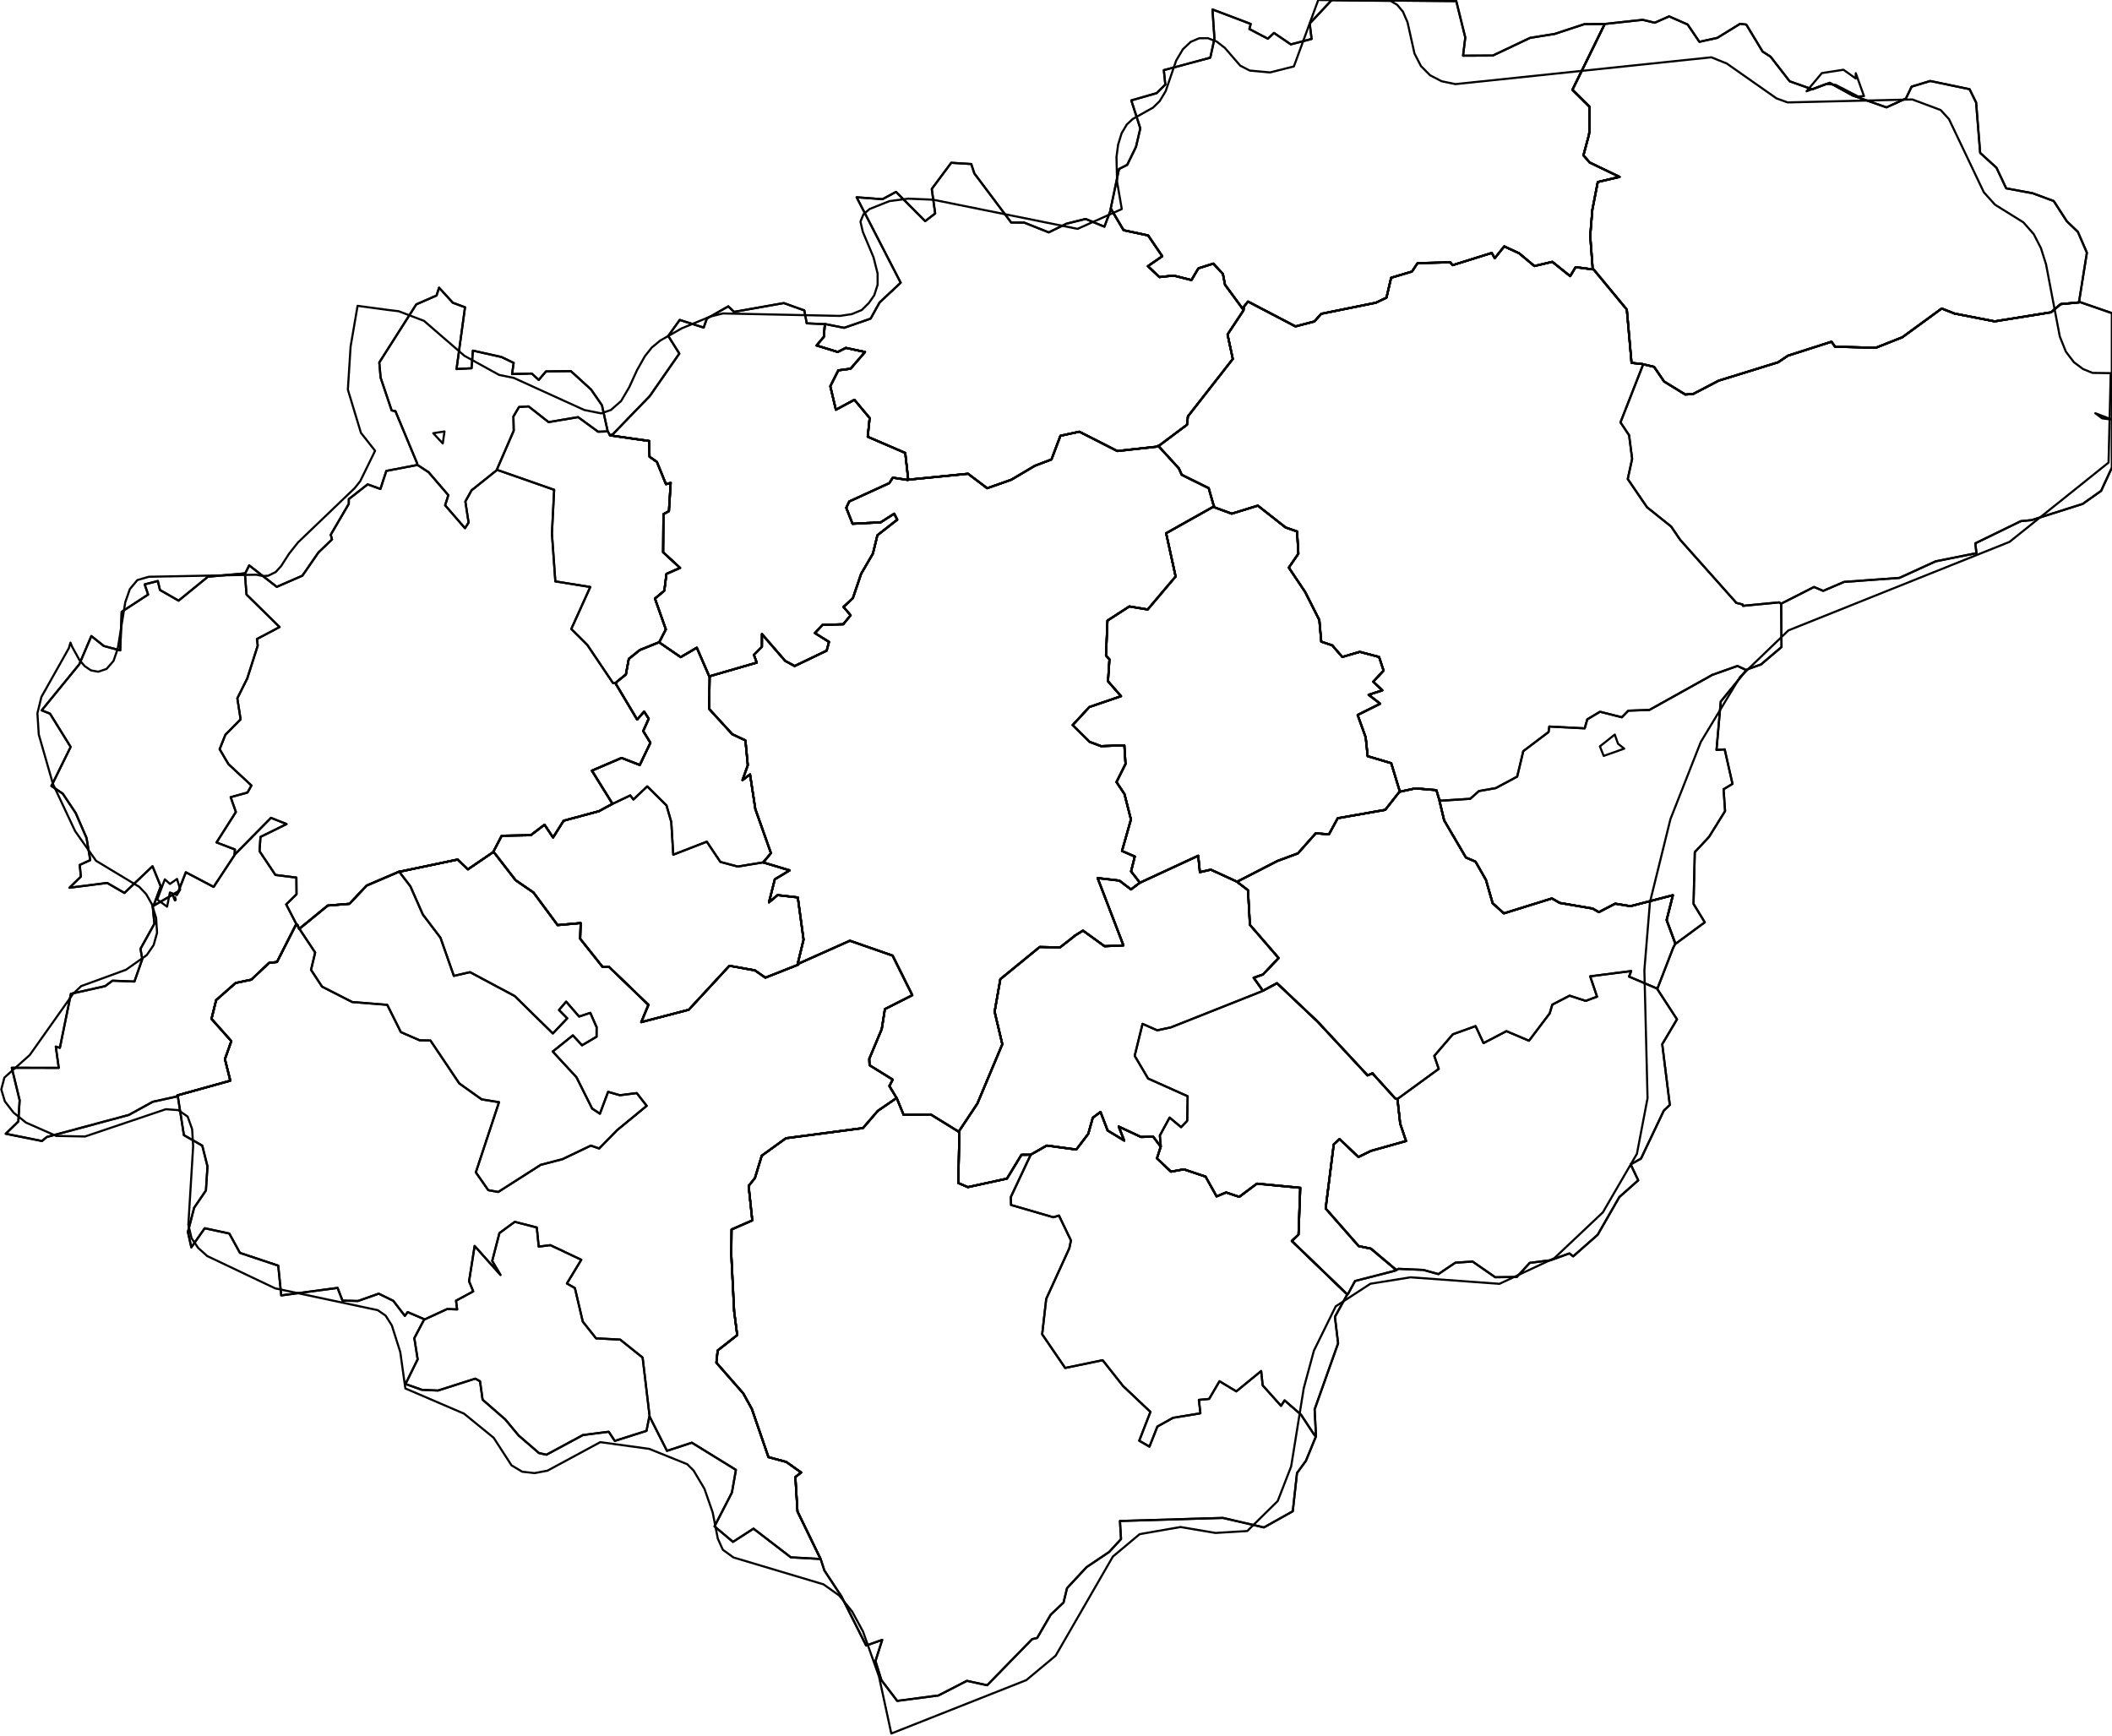 <?xml version="1.0" encoding="utf-8"?>
<!DOCTYPE svg PUBLIC "-//W3C//DTD SVG 1.1//EN" "http://www.w3.org/Graphics/SVG/1.1/DTD/svg11.dtd">
<svg xmlns="http://www.w3.org/2000/svg" xmlns:xlink="http://www.w3.org/1999/xlink" enable_background="new 0 0 1000 822" height="822px" pretty_print="False" style="stroke-linejoin: round; stroke:#000; fill: none;" version="1.1" viewBox="0 0 1000 822" width="1000px">
  <defs>
    <style type="text/css"><![CDATA[path { fill-rule: evenodd; }]]></style>
  </defs>
  <g class="" id="bg">
    <path d="M-10000.0,-10000.0L-10000.0,10000.0L10000.0,10000.0L10000.0,-10000.0Z "/>
    <path d="M422.02,820.82L485.945,795.537L499.845,783.954L526.936,737.03L539.597,726.429L558.935,723.048L575.523,725.852L590.558,724.945L604.982,710.738L611.349,694.328L617.319,657.26L622.131,639.493L632.445,618.552L648.875,607.853L667.845,604.808L709.961,607.896L735.937,595.765L758.929,574.052L775.06,546.311L780.087,519.994L778.765,466.527L778.587,459.327L781.223,427.211L790.925,387.875L805.316,351.291L823.926,320.489L846.776,298.495L951.476,256.576L980.122,233.646L998.368,219.024L999.392,176.686L990.786,176.564L986.317,174.753L981.971,171.521L978.157,166.507L975.282,159.315L968.766,125.148L966.369,117.53L962.92,110.816L958.046,105.285L944.598,96.912L939.314,91.041L922.808,56.391L918.876,52.098L905.473,47.095L846.423,48.499L841.147,46.591L817.613,30.082L810.3,27.133L689.155,39.83L682.606,38.479L677.145,35.65L672.822,31.303L669.739,25.36L666.45,10.568L664.26,5.514L661.533,2.265L658.418,0.436L624.174,0L612.636,31.452L601.338,34.302L591.737,33.41L587.255,31.109L579.939,22.661L576.021,19.635L571.919,18.081L567.787,18.117L563.778,19.824L560.081,23.317L556.883,28.716L551.929,43.152L549.086,47.891L545.967,50.949L536.342,56.333L533.51,58.969L531.075,63.076L529.41,68.483L528.635,74.376L528.93,86.078L531.143,98.986L510.211,108.371L441.835,94.564L430.003,94.067L421.198,95.212L411.76,98.959L408.853,101.43L407.416,104.928L408.526,109.754L413.604,121.838L415.536,129.504L415.536,134.83L413.961,139.774L411.429,143.429L408.04,146.794L403.299,148.739L397.737,149.579L342.274,148.414L336.231,149.918L322.788,155.473L312.628,161.241L308.634,164.534L305.373,168.617L301.611,175.289L297.982,183.25L294.098,189.869L289.259,194.119L284.648,195.726L276.637,194.129L243.218,178.916L236.339,177.528L219.899,168.48L200.753,151.923L188.774,147.367L183.916,146.782L169.31,144.815L166.01,164.025L164.706,184.493L170.904,204.967L177.601,213.436L170.567,227.819L167.897,231.174L141.127,256.813L136.866,262.183L133.1,268.043L130.531,270.871L127.024,272.589L124.485,272.761L121.333,272.127L70.479,273.097L65.033,274.668L61.491,278.934L59.327,285.101L55.76,307.091L53.751,312.943L50.449,316.736L46.528,318.066L43.065,317.426L40.057,315.368L37.571,312.446L34.145,306.217L33.373,304.289L32.596,306.917L19.604,330L17.714,337.732L18.35,347.77L25.096,371.274L35.568,393.539L45.48,407.594L65.93,419.922L69.211,423.36L71.917,428.136L73.924,434.697L74.365,441.668L72.749,447.471L69.487,452.238L59.674,459.175L38.412,466.931L34.586,470.588L14.1,499.538L2.077,510.237L0.608,515.855L2.291,521.495L6.421,526.836L12.314,531.558L26.621,537.861L40.245,538.134L78.528,525.217L84.416,525.645L88.843,528.695L90.98,534.676L91.452,542.779L89.178,579.926L90.694,586.273L93.824,590.892L98.096,594.729L130.301,610.043L178.827,620.358L182.56,622.924L185.526,627.591L189.515,640.177L191.933,657.438L219.718,669.372L233.735,680.779L242.192,693.835L247.261,696.861L253.063,697.522L259.215,696.369L284.221,682.861L307.389,686.039L325.441,693.329L328.407,696.305L333.541,704.939L337.43,716.095L339.867,728.511L342.245,733.813L347.287,737.462L389.903,750.187L397.369,755.49L403.487,763.066L408.638,772.587L416.177,793.784L422.02,820.82Z "/>
  </g>
  <g class="" id="soorp">
    <path d="M390.554,153.435L390.085,159.479L386.626,163.58L396.659,166.659L400.509,164.73L409.57,166.666L402.747,174.586L396.924,175.366L393.134,182.887L395.78,194.013L404.539,189.301L411.773,197.929L410.849,206.8L428.615,214.468L430.033,227.1L430.02,227.183L430.539,227.085L458.364,224.319L467.408,231.174L478.829,227.159L489.998,220.546L497.864,217.543L502.081,206.358L511.031,204.401L529.026,213.556L547.42,211.534L548.439,211.114L548.824,210.99L562.013,201.128L562.467,197.149L583.714,169.961L581.218,158.364L588.778,146.953L588.781,146.73L588.437,146.275L580.027,134.822L579.024,129.693L574.498,124.819L567.411,127.065L564.146,132.606L555.677,130.483L548.974,131.201L543.517,126.031L550.319,121.324L543.616,111.478L532.01,109.008L526.033,98.945L526.035,99.075L522.911,107.342L514.025,103.667L504.955,105.927L496.577,110.035L484.951,105.404L478.781,105.361L461.342,82.121L459.863,77.672L450.392,77.078L441.171,89.467L442.79,101.084L438.043,104.714L424.252,90.864L417.816,94.32L405.607,93.406L426.461,133.87L416.451,143.234L412.221,150.871L399.695,155.224L390.594,153.419L390.554,153.435Z " data-code="soorp-Bystrice_pod_Hostynem" data-name="Bystřice pod Hostýnem"/>
    <path d="M288.806,206.144L307.351,208.811L307.551,216.275L311.024,218.702L315.324,229.27L317.562,228.636L316.728,242.03L314.128,243.452L313.983,261.491L321.999,268.897L315.556,271.731L314.549,279.701L310.106,283.419L315.266,298.012L312.139,304.084L312.123,304.142L312.133,304.178L322.291,311.154L329.931,306.697L335.835,320.291L335.851,320.281L335.846,320.257L358.312,313.755L356.966,310.064L360.758,306.222L360.772,300.228L371.747,312.914L376.255,315.376L391.409,308.089L392.515,303.938L385.838,299.764L389.464,295.875L399.271,295.584L402.755,291.329L399.39,287.4L403.837,283.193L407.73,271.701L413.3,262.149L415.439,253.432L424.833,246.079L423.393,243.233L416.99,247.33L403.665,248.013L400.686,240.445L402.099,237.453L421.079,228.757L422.723,226.176L429.729,227.243L430.02,227.183L430.033,227.1L428.615,214.468L410.849,206.8L411.773,197.929L404.539,189.301L395.78,194.013L393.134,182.887L396.924,175.366L402.747,174.586L409.57,166.666L400.509,164.73L396.659,166.659L386.626,163.58L390.085,159.479L390.554,153.435L390.485,153.485L381.974,153.092L380.838,146.986L371.136,143.51L347.587,147.665L344.836,145.063L334.691,150.834L333.187,155.108L321.848,151.483L316.397,159.075L321.65,167.411L307.675,187.517L290.222,205.551L288.806,206.144Z " data-code="soorp-Holesov" data-name="Holešov"/>
    <path d="M197.507,220.071L197.556,220.173L182.912,222.981L180.122,231.535L174.082,229.34L165.17,236.314L165.142,238.583L156.609,253.174L157.197,255.427L150.758,261.612L143.182,272.589L131.044,277.875L117.983,267.709L116.133,271.443L115.904,271.546L115.873,271.496L98.43,273.091L84.55,284.41L75.741,279.356L74.739,275.112L68.492,276.709L70.135,281.523L57.62,289.677L56.919,307.961L49.171,305.894L43.25,301.171L37.543,314.537L19.749,336.347L23.683,337.922L33.443,353.668L24.338,372.171L29.727,375.799L35.846,384.973L40.981,396.806L42.734,407.265L37.761,409.534L38.279,415.068L32.886,420.344L50.739,418.072L58.903,422.81L72.216,410.182L76.11,419.697L72.747,428.756L72.634,428.907L72.308,429.281L73.102,437.397L66.524,449.265L67.363,454.162L63.652,464.766L53.264,464.354L49.77,466.937L33.574,470.561L28.357,496.139L26.419,495.575L27.815,505.631L5.577,505.592L9.302,520.945L8.684,531.005L2.718,536.836L19.861,540.27L22.179,538.368L61.005,527.923L72.308,521.707L83.417,519.254L84.113,518.63L109.052,511.701L106.498,501.504L109.528,492.973L100.145,482.434L102.338,473.556L111.559,465.441L119.001,463.873L127.424,455.912L131.143,455.511L140.255,437.589L140.273,437.549L140.938,438.081L141.392,439.354L141.715,439.792L141.747,439.778L155.16,428.794L165.465,427.958L173.583,419.327L189.171,412.64L189.182,412.696L189.205,412.755L216.662,406.994L221.552,411.636L233.612,403.415L233.646,403.373L233.59,403.316L237.544,395.724L251.3,395.475L257.815,390.501L261.866,396.561L266.878,388.607L283.568,384.101L289.931,380.639L290.002,380.628L289.893,380.415L280.251,364.903L294.302,358.885L302.924,362.226L307.955,351.706L304.551,346.144L307.158,340.305L304.997,336.958L301.68,340.707L291.523,323.713L291.717,323.391L291.898,322.977L296.345,319.366L297.726,311.972L302.919,307.793L312.107,304.08L312.123,304.142L312.139,304.084L315.266,298.012L310.106,283.419L314.549,279.701L315.556,271.731L321.999,268.897L313.983,261.491L314.128,243.452L316.728,242.03L317.562,228.636L315.324,229.27L311.024,218.702L307.551,216.275L307.351,208.811L288.806,206.144L288.799,206.112L287.843,204.369L287.774,204.397L287.749,204.279L287.743,204.255L285.01,191.869L279.869,184.45L270.309,175.721L258.516,175.864L255.098,179.892L251.76,176.865L242.455,177.123L243.204,171.824L237.453,169.051L223.903,166.02L223.276,174.361L216.157,174.746L220.183,145.491L214.415,143.36L207.897,136.226L206.693,139.924L197.099,144.129L179.583,171.637L180.218,178.834L185.437,194.335L187.221,194.683L197.557,219.511L197.507,220.071Z " data-code="soorp-Kromeriz" data-name="Kroměříž"/>
    <path d="M539.762,418.004L539.15,418.378L535.506,421.149L530.004,416.955L519.703,415.759L531.931,447.64L522.991,448.04L512.769,440.647L508.707,443.162L508.706,443.169L508.698,443.277L501.888,448.607L492.285,448.395L473.64,463.638L470.935,479.042L474.58,494.443L462.773,522.543L453.987,535.767L453.82,535.823L454.276,536.029L453.713,560.134L458.267,562.111L476.776,558.075L483.652,546.786L487.984,546.756L487.999,546.774L488.008,546.75L495.623,542.422L509.618,544.311L515.275,536.87L517.3,529.677L517.303,529.667L517.465,529.218L521.08,526.509L524.44,535.292L532.315,540.076L529.68,533.423L540.246,538.366L545.993,538.201L549.523,542.868L549.56,542.942L549.554,543.035L547.799,548.476L554.434,554.79L560.512,553.674L570.809,557.125L576.048,566.501L580.544,564.636L586.767,566.715L595.137,560.449L615.65,562.423L614.824,584.574L611.638,587.599L637.911,612.931L638.291,612.646L641.603,606.55L660.433,601.721L661.147,601.377L649.091,591.226L643.322,590.039L627.671,572.217L631.506,541.892L634.242,539.332L643.193,547.85L649.086,544.959L665.742,540.283L662.964,532.041L661.728,520.857L661.539,520.441L660.57,520.063L649.82,508.207L647.528,509.213L623.866,483.752L604.624,465.545L598.089,469.066L597.969,469.13L597.946,469.111L593.591,462.971L597.998,461.423L605.41,453.635L591.812,437.909L590.907,421.503L586.177,417.912L586.004,417.395L585.693,417.474L573.305,411.789L568.129,412.97L567.33,405.196L539.81,417.942L539.762,418.004Z " data-code="soorp-Luhacovice" data-name="Luhačovice"/>
    <path d="M312.123,304.142L312.107,304.08L302.919,307.793L297.726,311.972L296.345,319.366L291.898,322.977L291.717,323.391L291.523,323.713L301.68,340.707L304.997,336.958L307.158,340.305L304.551,346.144L307.955,351.706L302.924,362.226L294.302,358.885L280.251,364.903L289.893,380.415L290.002,380.628L289.931,380.639L283.568,384.101L266.878,388.607L261.866,396.561L257.815,390.501L251.3,395.475L237.544,395.724L233.59,403.316L233.646,403.373L233.799,403.462L244.111,416.768L252.609,422.612L264.028,438.047L274.936,437.069L274.708,444.506L285.285,457.806L288.236,457.698L307.022,475.802L303.618,483.991L326.116,478.116L345.365,457.293L357.446,459.48L362.387,462.927L377.987,456.765L377.806,456.276L377.762,456.079L380.478,444.92L377.75,424.936L368.166,423.838L364.096,427.257L366.862,416.358L373.881,412.12L361.415,408.373L361.391,408.381L361.568,408.118L365.029,403.963L357.639,383.09L355.136,366.683L351.556,369.401L354.068,362.307L352.943,350.577L346.755,347.678L335.757,335.671L336.004,320.605L335.851,320.281L335.835,320.291L329.931,306.697L322.291,311.154L312.133,304.178L312.123,304.142Z " data-code="soorp-Otrokovice" data-name="Otrokovice"/>
    <path d="M759.819,11.364L744.523,42.521L752.6,50.546L752.563,62.417L752.368,63.499L752.346,63.823L749.733,73.553L752.676,76.941L766.869,83.771L756.523,86.166L753.957,99.305L752.943,111.66L754.133,127.48L754.168,127.51L754.359,127.34L770.275,146.577L772.512,171.823L777.708,172.381L777.985,172.484L778.477,172.583L783.185,173.706L787.938,180.658L797.978,186.819L801.736,186.522L813.795,180.237L841.887,171.554L846.612,168.399L867.184,161.807L868.869,164.157L888.159,164.676L900.728,159.692L919.368,146.074L925.469,148.483L944.515,152.18L944.83,152.121L946.518,151.824L971.168,147.871L975.681,144.006L984.496,143.169L984.375,143.025L988.113,119.65L983.834,109.78L978.619,104.782L972.407,95.184L962.44,91.508L949.905,89.177L945.3,79.413L937.581,72.401L935.656,48.53L932.564,42.236L913.921,38.348L905.123,41.025L902.423,46.65L893.204,50.842L877.16,45.202L866.318,39.21L858.108,42.289L847.377,38.496L838.366,26.869L834.551,24.399L826.841,11.637L823.916,11.266L813.094,17.943L804.623,19.793L799.073,11.602L790.295,7.754L783.51,10.76L777.786,9.388L759.839,11.348L759.819,11.364Z " data-code="soorp-Roznov_pod_Radhostem" data-name="Rožnov pod Radhoštěm"/>
    <path d="M189.182,412.696L189.171,412.64L173.583,419.327L165.465,427.958L155.16,428.794L141.747,439.778L141.715,439.792L141.392,439.354L140.938,438.081L140.273,437.549L140.255,437.589L131.143,455.511L127.424,455.912L119.001,463.873L111.559,465.441L102.338,473.556L100.145,482.434L109.528,492.973L106.498,501.504L109.052,511.701L84.113,518.63L84.343,520.074L87.072,537.49L95.774,542.466L98.24,552.289L97.499,563.702L91.909,571.9L88.96,583.335L90.59,590.617L96.931,581.578L108.572,584.076L113.609,593.242L131.736,599.288L133.167,613.376L159.829,609.814L162.169,615.847L169.455,616.023L179.33,612.556L186.224,615.944L191.699,623.072L193.027,621.277L200.923,624.672L200.938,624.687L200.828,624.797L196.178,633.609L197.757,643.636L191.99,655.333L199.776,658.083L207.374,658.423L225.043,652.792L227.284,654.033L228.502,662.75L239.24,672.106L245.549,679.693L255.192,688.019L258.729,688.822L276.034,679.492L288.227,677.939L291.084,682.275L306.099,677.522L307.418,670.879L307.65,670.979L307.884,671.362L315.804,686.982L327.578,683.113L348.45,695.98L346.558,706.721L338.312,722.738L347.056,730.084L356.765,723.81L374.452,737.406L388.415,738.173L388.577,738.272L377.593,715.665L376.593,699.367L379.339,697.228L372.3,692.233L363.845,689.941L355.982,667.119L351.931,659.794L339.188,645.216L339.799,639.456L349.059,632.169L347.608,620.93L346.26,594.105L346.382,582.162L356.195,577.867L354.468,561.545L357.462,557.764L360.679,547.213L372.12,538.957L408.606,534.146L415.618,526L424.415,519.969L424.525,519.867L424.479,519.838L421.099,514.223L422.7,511.197L411.703,504.381L411.576,501.378L417.488,487.279L418.989,477.804L431.97,471.224L422.635,452.482L402.402,445.437L377.923,456.369L377.806,456.276L377.987,456.765L362.387,462.927L357.446,459.48L345.365,457.293L326.116,478.116L303.618,483.991L307.022,475.802L288.236,457.698L285.285,457.806L274.708,444.506L274.936,437.069L264.028,438.047L252.609,422.612L244.111,416.768L233.799,403.462L233.646,403.373L233.612,403.415L221.552,411.636L216.662,406.994L189.205,412.755L189.182,412.696Z " data-code="soorp-Uherske_Hradiste" data-name="Uherské Hradiště"/>
    <path d="M424.525,519.867L424.415,519.969L415.618,526L408.606,534.146L372.12,538.957L360.679,547.213L357.462,557.764L354.468,561.545L356.195,577.867L346.382,582.162L346.26,594.105L347.608,620.93L349.059,632.169L339.799,639.456L339.188,645.216L351.931,659.794L355.982,667.119L363.845,689.941L372.3,692.233L379.339,697.228L376.593,699.367L377.593,715.665L388.577,738.272L388.608,738.306L390.322,743.611L398.439,755.954L410.102,779.177L417.719,776.481L414.513,786.53L417.326,795.533L424.815,805.376L444.343,802.811L457.806,795.882L467.398,797.971L488.698,776.142L491.081,775.568L497.504,764.535L503.556,758.831L505.225,751.995L514.447,742.069L525.162,734.869L530.795,728.747L530.278,720.196L579.024,718.738L598.442,723.239L612.112,715.594L614.114,697.48L618.331,691.711L622.917,680.534L622.998,680.247L623.112,679.955L622.447,667.372L633.565,636.078L632.067,623.535L637.894,612.947L637.911,612.931L611.638,587.599L614.824,584.574L615.65,562.423L595.137,560.449L586.767,566.715L580.544,564.636L576.048,566.501L570.809,557.125L560.512,553.674L554.434,554.79L547.799,548.476L549.554,543.035L549.56,542.942L549.523,542.868L545.993,538.201L540.246,538.366L529.68,533.423L532.315,540.076L524.44,535.292L521.08,526.509L517.465,529.218L517.303,529.667L517.3,529.677L515.275,536.87L509.618,544.311L495.623,542.422L488.008,546.75L487.999,546.774L487.984,546.756L483.652,546.786L476.776,558.075L458.267,562.111L453.713,560.134L454.276,536.029L453.82,535.823L453.54,535.628L440.663,527.681L427.834,527.871L424.566,519.892L424.525,519.867Z " data-code="soorp-Uhersky_Brod" data-name="Uherský Brod"/>
    <path d="M662.814,374.888L662.555,374.99L655.884,383.463L633.391,387.43L629.219,395.091L623.013,394.538L614.543,404.078L604.861,407.667L586.195,417.264L586.004,417.395L586.177,417.912L590.907,421.503L591.812,437.909L605.41,453.635L597.998,461.423L593.591,462.971L597.946,469.111L597.969,469.13L598.089,469.066L604.624,465.545L623.866,483.752L647.528,509.213L649.82,508.207L660.57,520.063L661.539,520.441L661.728,520.857L662.964,532.041L665.742,540.283L649.086,544.959L643.193,547.85L634.242,539.332L631.506,541.892L627.671,572.217L643.322,590.039L649.091,591.226L661.147,601.377L662.124,600.791L673.919,601.309L681.056,603.292L689.066,597.895L697.235,597.337L707.965,604.771L718.197,604.65L724.307,597.968L734.113,596.74L743.071,593.495L744.888,594.88L756.454,584.696L766.746,566.789L775.678,558.885L772.102,551.343L776.984,548.606L787.793,525.875L790.625,523.171L787.044,494.437L794.032,482.652L784.632,468.2L784.723,468.131L784.758,468.122L792.209,448.814L793.247,446.851L793.256,446.835L789.119,435.655L792.09,423.882L772.022,429.078L764.755,427.89L757.045,431.902L754.073,430.192L738.511,427.535L734.816,425.404L712.081,432.478L706.736,427.675L703.582,416.661L698.633,407.979L694.093,406.046L683.782,388.458L681.546,379.072L681.776,378.842L681.392,378.416L680.114,374.134L670.119,373.298L663.279,374.788L662.814,374.888Z " data-code="soorp-Valasske_Klobouky" data-name="Valašské Klobouky"/>
    <path d="M526.033,98.945L532.01,109.008L543.616,111.478L550.319,121.324L543.517,126.031L548.974,131.201L555.677,130.483L564.146,132.606L567.411,127.065L574.498,124.819L579.024,129.693L580.027,134.822L588.437,146.275L588.781,146.73L588.954,145.213L590.908,142.784L613.393,154.551L622.32,152.221L625.599,148.581L651.447,143.342L656.465,140.96L658.682,131.517L668.552,128.582L671.182,124.61L686.625,124.203L687.814,125.557L706.307,119.771L707.756,122.25L712.223,116.663L719.282,119.92L726.519,125.971L735.003,123.966L743.455,130.757L746.032,126.491L754.129,127.556L754.168,127.51L754.133,127.48L752.943,111.66L753.957,99.305L756.523,86.166L766.869,83.771L752.676,76.941L749.733,73.553L752.346,63.823L752.368,63.499L752.563,62.417L752.6,50.546L744.523,42.521L759.819,11.364L759.789,11.379L750.161,11.437L736.134,16.063L724.503,17.926L706.839,26.302L692.735,26.37L693.785,17.764L689.52,0.522L630.579,0L620.13,11.135L621.02,18.445L611.194,21.016L603.219,15.605L600.311,18.341L591.577,13.743L592.181,11.336L574.094,4.473L575.02,18.321L573.066,27.305L551.05,33.221L551.761,40.029L547.623,44.113L535.656,47.54L539.917,60.798L537.89,69.483L533.741,78.04L529.827,80.03L525.877,98.908L526.033,98.945Z " data-code="soorp-Valasske_Mezirici" data-name="Valašské Meziříčí"/>
    <path d="M574.553,239.909L574.262,240.073L552.145,252.484L556.638,272.967L543.412,288.598L534.725,287.15L524.375,293.85L523.67,310.419L525.31,312.207L524.616,322.576L530.797,329.646L515.768,334.789L507.893,343.34L515.901,351.264L521.355,353.304L532.355,352.885L532.921,361.727L528.637,370.307L532.411,375.954L535.48,388.012L531.254,402.931L537.307,405.564L535.543,412.604L539.751,417.984L539.762,418.004L539.81,417.942L567.33,405.196L568.129,412.97L573.305,411.789L585.693,417.474L586.004,417.395L586.195,417.264L604.861,407.667L614.543,404.078L623.013,394.538L629.219,395.091L633.391,387.43L655.884,383.463L662.555,374.99L662.814,374.888L662.752,374.646L658.723,361.369L647.566,358.054L646.631,349.124L642.819,338.546L653.518,333.208L648.023,328.983L654.513,326.887L650.199,322.783L655.107,317.552L652.973,311.066L643.824,308.65L635.557,311.074L630.807,305.573L625.598,303.829L624.684,293.605L617.968,280.315L610.23,268.759L614.768,262.16L614.134,251.647L608.681,249.744L595.561,239.417L583.205,243.228L574.742,240.12L574.553,239.909Z " data-code="soorp-Vizovice" data-name="Vizovice"/>
    <path d="M984.496,143.169L975.681,144.006L971.168,147.871L946.518,151.824L944.83,152.121L944.515,152.18L925.469,148.483L919.368,146.074L900.728,159.692L888.159,164.676L868.869,164.157L867.184,161.807L846.612,168.399L841.887,171.554L813.795,180.237L801.736,186.522L797.978,186.819L787.938,180.658L783.185,173.706L778.477,172.583L777.985,172.484L777.708,172.381L772.512,171.823L770.275,146.577L754.359,127.34L754.168,127.51L754.129,127.556L746.032,126.491L743.455,130.757L735.003,123.966L726.519,125.971L719.282,119.92L712.223,116.663L707.756,122.25L706.307,119.771L687.814,125.557L686.625,124.203L671.182,124.61L668.552,128.582L658.682,131.517L656.465,140.96L651.447,143.342L625.599,148.581L622.32,152.221L613.393,154.551L590.908,142.784L588.954,145.213L588.781,146.73L588.778,146.953L581.218,158.364L583.714,169.961L562.467,197.149L562.013,201.128L548.824,210.99L548.439,211.114L548.442,211.134L558.121,221.711L559.537,224.823L571.927,230.957L572.097,230.927L572.331,231.255L574.474,238.748L574.834,239.69L574.553,239.909L574.742,240.12L583.205,243.228L595.561,239.417L608.681,249.744L614.134,251.647L614.768,262.16L610.23,268.759L617.968,280.315L624.684,293.605L625.598,303.829L630.807,305.573L635.557,311.074L643.824,308.65L652.973,311.066L655.107,317.552L650.199,322.783L654.513,326.887L648.023,328.983L653.518,333.208L642.819,338.546L646.631,349.124L647.566,358.054L658.723,361.369L662.752,374.646L662.814,374.888L663.279,374.788L670.119,373.298L680.114,374.134L681.392,378.416L681.776,378.842L681.546,379.072L683.782,388.458L694.093,406.046L698.633,407.979L703.582,416.661L706.736,427.675L712.081,432.478L734.816,425.404L738.511,427.535L754.073,430.192L757.045,431.902L764.755,427.89L772.022,429.078L792.09,423.882L789.119,435.655L793.256,446.835L793.427,446.842L807.192,436.711L801.864,428.001L802.465,403.486L809.206,396.257L816.803,384.045L816.088,373.71L820.305,371.17L816.612,354.827L812.737,355.104L814.748,332.189L826.874,317.315L827.127,317.137L827.47,316.895L833.81,314.623L843.532,306.361L843.355,286.217L843.2,285.817L843.59,285.727L858.924,277.937L863.239,279.78L873.146,275.535L899.356,273.629L916.52,265.785L935.831,261.923L935.279,257.267L956.858,246.761L961.933,246.267L986.112,238.612L994.856,232.415L1000,221.299L1000,148.279L984.747,143.01L984.496,143.169Z " data-code="soorp-Vsetin" data-name="Vsetín"/>
    <path d="M430.02,227.183L429.729,227.243L422.723,226.176L421.079,228.757L402.099,237.453L400.686,240.445L403.665,248.013L416.99,247.33L423.393,243.233L424.833,246.079L415.439,253.432L413.3,262.149L407.73,271.701L403.837,283.193L399.39,287.4L402.755,291.329L399.271,295.584L389.464,295.875L385.838,299.764L392.515,303.938L391.409,308.089L376.255,315.376L371.747,312.914L360.772,300.228L360.758,306.222L356.966,310.064L358.312,313.755L335.846,320.257L335.851,320.281L336.004,320.605L335.757,335.671L346.755,347.678L352.943,350.577L354.068,362.307L351.556,369.401L355.136,366.683L357.639,383.09L365.029,403.963L361.568,408.118L361.391,408.381L361.415,408.373L373.881,412.12L366.862,416.358L364.096,427.257L368.166,423.838L377.75,424.936L380.478,444.92L377.762,456.079L377.806,456.276L377.923,456.369L402.402,445.437L422.635,452.482L431.97,471.224L418.989,477.804L417.488,487.279L411.576,501.378L411.703,504.381L422.7,511.197L421.099,514.223L424.479,519.838L424.525,519.867L424.566,519.892L427.834,527.871L440.663,527.681L453.54,535.628L453.82,535.823L453.987,535.767L462.773,522.543L474.58,494.443L470.935,479.042L473.64,463.638L492.285,448.395L501.888,448.607L508.698,443.277L508.706,443.169L508.707,443.162L512.769,440.647L522.991,448.04L531.931,447.64L519.703,415.759L530.004,416.955L535.506,421.149L539.15,418.378L539.762,418.004L539.751,417.984L535.543,412.604L537.307,405.564L531.254,402.931L535.48,388.012L532.411,375.954L528.637,370.307L532.921,361.727L532.355,352.885L521.355,353.304L515.901,351.264L507.893,343.34L515.768,334.789L530.797,329.646L524.616,322.576L525.31,312.207L523.67,310.419L524.375,293.85L534.725,287.15L543.412,288.598L556.638,272.967L552.145,252.484L574.262,240.073L574.553,239.909L574.834,239.69L574.474,238.748L572.331,231.255L572.097,230.927L571.927,230.957L559.537,224.823L558.121,221.711L548.442,211.134L548.439,211.114L547.42,211.534L529.026,213.556L511.031,204.401L502.081,206.358L497.864,217.543L489.998,220.546L478.829,227.159L467.408,231.174L458.364,224.319L430.539,227.085L430.02,227.183Z " data-code="soorp-Zlin" data-name="Zlín"/>
  </g>
  <g class="" id="soopu">
    <path d="M390.554,153.435L390.085,159.479L386.626,163.58L396.659,166.659L400.509,164.73L409.57,166.666L402.747,174.586L396.924,175.366L393.134,182.887L395.78,194.013L404.539,189.301L411.773,197.929L410.849,206.8L428.615,214.468L430.033,227.1L430.02,227.183L430.539,227.085L458.364,224.319L467.408,231.174L478.829,227.159L489.998,220.546L497.864,217.543L502.081,206.358L511.031,204.401L529.026,213.556L547.42,211.534L548.439,211.114L548.824,210.99L562.013,201.128L562.467,197.149L583.714,169.961L581.218,158.364L588.778,146.953L588.781,146.73L588.437,146.275L580.027,134.822L579.024,129.693L574.498,124.819L567.411,127.065L564.146,132.606L555.677,130.483L548.974,131.201L543.517,126.031L550.319,121.324L543.616,111.478L532.01,109.008L526.033,98.945L526.035,99.075L522.911,107.342L514.025,103.667L504.955,105.927L496.577,110.035L484.951,105.404L478.781,105.361L461.342,82.121L459.863,77.672L450.392,77.078L441.171,89.467L442.79,101.084L438.043,104.714L424.252,90.864L417.816,94.32L405.607,93.406L426.461,133.87L416.451,143.234L412.221,150.871L399.695,155.224L390.594,153.419L390.554,153.435Z " data-code="soopu-Bystrice_pod_Hostynem" data-name="Bystřice pod Hostýnem"/>
    <path d="M288.806,206.144L307.351,208.811L307.551,216.275L311.024,218.702L315.324,229.27L317.562,228.636L316.728,242.03L314.128,243.452L313.983,261.491L321.999,268.897L315.556,271.731L314.549,279.701L310.106,283.419L315.266,298.012L312.139,304.084L312.123,304.142L312.133,304.178L322.291,311.154L329.931,306.697L335.835,320.291L335.851,320.281L335.846,320.257L358.312,313.755L356.966,310.064L360.758,306.222L360.772,300.228L371.747,312.914L376.255,315.376L391.409,308.089L392.515,303.938L385.838,299.764L389.464,295.875L399.271,295.584L402.755,291.329L399.39,287.4L403.837,283.193L407.73,271.701L413.3,262.149L415.439,253.432L424.833,246.079L423.393,243.233L416.99,247.33L403.665,248.013L400.686,240.445L402.099,237.453L421.079,228.757L422.723,226.176L429.729,227.243L430.02,227.183L430.033,227.1L428.615,214.468L410.849,206.8L411.773,197.929L404.539,189.301L395.78,194.013L393.134,182.887L396.924,175.366L402.747,174.586L409.57,166.666L400.509,164.73L396.659,166.659L386.626,163.58L390.085,159.479L390.554,153.435L390.485,153.485L381.974,153.092L380.838,146.986L371.136,143.51L347.587,147.665L344.836,145.063L334.691,150.834L333.187,155.108L321.848,151.483L316.397,159.075L321.65,167.411L307.675,187.517L290.222,205.551L288.806,206.144Z " data-code="soopu-Holesov" data-name="Holešov"/>
    <path d="M235.301,222.462L235.412,222.499L262.383,231.919L261.328,252.67L262.943,275.292L279.49,277.939L270.501,297.804L278.058,305.34L290.279,323.483L291.717,323.391L291.898,322.977L296.345,319.366L297.726,311.972L302.919,307.793L312.107,304.08L312.123,304.142L312.139,304.084L315.266,298.012L310.106,283.419L314.549,279.701L315.556,271.731L321.999,268.897L313.983,261.491L314.128,243.452L316.728,242.03L317.562,228.636L315.324,229.27L311.024,218.702L307.551,216.275L307.351,208.811L288.806,206.144L288.799,206.112L287.843,204.369L287.774,204.397L287.749,204.279L287.714,204.276L283.188,204.418L273.73,197.512L259.742,199.874L250.272,192.424L245.753,192.714L243.093,197.192L243.247,203.917L235.224,222.435L235.301,222.462Z " data-code="soopu-Hulin" data-name="Hulín"/>
    <path d="M197.507,220.071L197.521,220.052L202.919,223.574L212.279,234.463L210.762,239.261L220.16,250.106L221.876,247.44L220.331,237.467L223.269,232.181L234.876,222.898L235.301,222.462L235.224,222.435L243.247,203.917L243.093,197.192L245.753,192.714L250.272,192.424L259.742,199.874L273.73,197.512L283.188,204.418L287.714,204.276L287.749,204.279L287.743,204.255L285.01,191.869L279.869,184.45L270.309,175.721L258.516,175.864L255.098,179.892L251.76,176.865L242.455,177.123L243.204,171.824L237.453,169.051L223.903,166.02L223.276,174.361L216.157,174.746L220.183,145.491L214.415,143.36L207.897,136.226L206.693,139.924L197.099,144.129L179.583,171.637L180.218,178.834L185.437,194.335L187.221,194.683L197.557,219.511L197.507,220.071Z " data-code="soopu-Chropyne" data-name="Chropyně"/>
    <path d="M111.037,404.703L111.061,404.883L101.145,419.952L87.991,413.019L84.473,422.047L72.638,428.923L72.634,428.907L72.308,429.281L73.102,437.397L66.524,449.265L67.363,454.162L63.652,464.766L53.264,464.354L49.77,466.937L33.574,470.561L28.357,496.139L26.419,495.575L27.815,505.631L5.577,505.592L9.302,520.945L8.684,531.005L2.718,536.836L19.861,540.27L22.179,538.368L61.005,527.923L72.308,521.707L83.417,519.254L84.113,518.63L109.052,511.701L106.498,501.504L109.528,492.973L100.145,482.434L102.338,473.556L111.559,465.441L119.001,463.873L127.424,455.912L131.143,455.511L140.255,437.589L140.273,437.549L140.292,437.508L135.501,428.231L140.401,423.434L140.336,415.534L130.41,414.29L122.879,403.035L123.338,396.286L135.677,390.195L128.298,387.245L111.069,404.705L111.037,404.703Z " data-code="soopu-Korycany" data-name="Koryčany"/>
    <path d="M115.904,271.546L115.962,271.641L116.714,281.52L132.384,296.907L121.664,302.57L122.034,305.698L117.07,321.241L112.373,330.65L113.916,340.602L106.726,347.902L103.997,354.738L108.155,361.804L119.05,371.935L117.183,375.279L109.22,377.456L111.687,384.488L102.526,398.89L111.256,402.248L111.037,404.691L111.037,404.703L111.069,404.705L128.298,387.245L135.677,390.195L123.338,396.286L122.879,403.035L130.41,414.29L140.336,415.534L140.401,423.434L135.501,428.231L140.292,437.508L140.273,437.549L140.938,438.081L141.392,439.354L141.715,439.792L141.747,439.778L155.16,428.794L165.465,427.958L173.583,419.327L189.171,412.64L189.182,412.696L189.205,412.755L216.662,406.994L221.552,411.636L233.612,403.415L233.646,403.373L233.59,403.316L237.544,395.724L251.3,395.475L257.815,390.501L261.866,396.561L266.878,388.607L283.568,384.101L289.931,380.639L290.002,380.628L289.893,380.415L280.251,364.903L294.302,358.885L302.924,362.226L307.955,351.706L304.551,346.144L307.158,340.305L304.997,336.958L301.68,340.707L291.523,323.713L291.717,323.391L290.279,323.483L278.058,305.34L270.501,297.804L279.49,277.939L262.943,275.292L261.328,252.67L262.383,231.919L235.412,222.499L235.301,222.462L234.876,222.898L223.269,232.181L220.331,237.467L221.876,247.44L220.16,250.106L210.762,239.261L212.279,234.463L202.919,223.574L197.521,220.052L197.507,220.071L197.556,220.173L182.912,222.981L180.122,231.535L174.082,229.34L165.17,236.314L165.142,238.583L156.609,253.174L157.197,255.427L150.758,261.612L143.182,272.589L131.044,277.875L117.983,267.709L116.133,271.443L115.904,271.546Z " data-code="soopu-Kromeriz" data-name="Kroměříž"/>
    <path d="M72.634,428.907L72.638,428.923L84.473,422.047L87.991,413.019L101.145,419.952L111.061,404.883L111.037,404.703L111.037,404.691L111.256,402.248L102.526,398.89L111.687,384.488L109.22,377.456L117.183,375.279L119.05,371.935L108.155,361.804L103.997,354.738L106.726,347.902L113.916,340.602L112.373,330.65L117.07,321.241L122.034,305.698L121.664,302.57L132.384,296.907L116.714,281.52L115.962,271.641L115.904,271.546L115.873,271.496L98.43,273.091L84.55,284.41L75.741,279.356L74.739,275.112L68.492,276.709L70.135,281.523L57.62,289.677L56.919,307.961L49.171,305.894L43.25,301.171L37.543,314.537L19.749,336.347L23.683,337.922L33.443,353.668L24.338,372.171L29.727,375.799L35.846,384.973L40.981,396.806L42.734,407.265L37.761,409.534L38.279,415.068L32.886,420.344L50.739,418.072L58.903,422.81L72.216,410.182L76.11,419.697L72.747,428.756L72.634,428.907Z " data-code="soopu-Morkovice-Slizany" data-name="Morkovice-Slížany"/>
    <path d="M539.762,418.004L539.15,418.378L535.506,421.149L530.004,416.955L519.703,415.759L531.931,447.64L522.991,448.04L512.769,440.647L508.707,443.162L508.706,443.169L508.698,443.277L501.888,448.607L492.285,448.395L473.64,463.638L470.935,479.042L474.58,494.443L462.773,522.543L453.987,535.767L453.82,535.823L454.276,536.029L453.713,560.134L458.267,562.111L476.776,558.075L483.652,546.786L487.984,546.756L487.999,546.774L488.008,546.75L495.623,542.422L509.618,544.311L515.275,536.87L517.3,529.677L517.303,529.667L517.465,529.218L521.08,526.509L524.44,535.292L532.315,540.076L529.68,533.423L540.246,538.366L545.993,538.201L549.523,542.868L549.56,542.942L549.639,542.932L549.174,537.659L553.794,529.173L559.227,533.711L562.113,530.725L562.346,519.081L543.607,510.697L537.258,499.92L540.974,484.804L547.942,487.86L554.431,486.453L597.601,469.325L597.969,469.13L597.946,469.111L593.591,462.971L597.998,461.423L605.41,453.635L591.812,437.909L590.907,421.503L586.177,417.912L586.004,417.395L585.693,417.474L573.305,411.789L568.129,412.97L567.33,405.196L539.81,417.942L539.762,418.004Z " data-code="soopu-Luhacovice" data-name="Luhačovice"/>
    <path d="M597.969,469.13L597.601,469.325L554.431,486.453L547.942,487.86L540.974,484.804L537.258,499.92L543.607,510.697L562.346,519.081L562.113,530.725L559.227,533.711L553.794,529.173L549.174,537.659L549.639,542.932L549.56,542.942L549.554,543.035L547.799,548.476L554.434,554.79L560.512,553.674L570.809,557.125L576.048,566.501L580.544,564.636L586.767,566.715L595.137,560.449L615.65,562.423L614.824,584.574L611.638,587.599L637.911,612.931L638.291,612.646L641.603,606.55L660.433,601.721L661.147,601.377L649.091,591.226L643.322,590.039L627.671,572.217L631.506,541.892L634.242,539.332L643.193,547.85L649.086,544.959L665.742,540.283L662.964,532.041L661.728,520.857L661.539,520.441L660.57,520.063L649.82,508.207L647.528,509.213L623.866,483.752L604.624,465.545L598.089,469.066L597.969,469.13Z " data-code="soopu-Slavicin" data-name="Slavičín"/>
    <path d="M290.002,380.628L289.931,380.639L283.568,384.101L266.878,388.607L261.866,396.561L257.815,390.501L251.3,395.475L237.544,395.724L233.59,403.316L233.646,403.373L233.799,403.462L244.111,416.768L252.609,422.612L264.028,438.047L274.936,437.069L274.708,444.506L285.285,457.806L288.236,457.698L307.022,475.802L303.618,483.991L326.116,478.116L345.365,457.293L357.446,459.48L362.387,462.927L377.987,456.765L377.806,456.276L377.762,456.079L380.478,444.92L377.75,424.936L368.166,423.838L364.096,427.257L366.862,416.358L373.881,412.12L361.415,408.373L361.391,408.381L361.156,408.372L349.265,410.309L341.08,408.117L334.66,398.536L318.778,404.701L317.84,389.196L315.572,381.371L306.452,372.354L299.894,378.561L298.412,376.641L290.007,380.645L290.002,380.628Z " data-code="soopu-Napajedla" data-name="Napajedla"/>
    <path d="M312.123,304.142L312.107,304.08L302.919,307.793L297.726,311.972L296.345,319.366L291.898,322.977L291.717,323.391L291.523,323.713L301.68,340.707L304.997,336.958L307.158,340.305L304.551,346.144L307.955,351.706L302.924,362.226L294.302,358.885L280.251,364.903L289.893,380.415L290.002,380.628L290.007,380.645L298.412,376.641L299.894,378.561L306.452,372.354L315.572,381.371L317.84,389.196L318.778,404.701L334.66,398.536L341.08,408.117L349.265,410.309L361.156,408.372L361.391,408.381L361.568,408.118L365.029,403.963L357.639,383.09L355.136,366.683L351.556,369.401L354.068,362.307L352.943,350.577L346.755,347.678L335.757,335.671L336.004,320.605L335.851,320.281L335.835,320.291L329.931,306.697L322.291,311.154L312.133,304.178L312.123,304.142Z " data-code="soopu-Otrokovice" data-name="Otrokovice"/>
    <path d="M759.819,11.364L744.523,42.521L752.6,50.546L752.563,62.417L752.368,63.499L752.346,63.823L749.733,73.553L752.676,76.941L766.869,83.771L756.523,86.166L753.957,99.305L752.943,111.66L754.133,127.48L754.168,127.51L754.359,127.34L770.275,146.577L772.512,171.823L777.708,172.381L777.985,172.484L778.477,172.583L783.185,173.706L787.938,180.658L797.978,186.819L801.736,186.522L813.795,180.237L841.887,171.554L846.612,168.399L867.184,161.807L868.869,164.157L888.159,164.676L900.728,159.692L919.368,146.074L925.469,148.483L944.515,152.18L944.83,152.121L946.518,151.824L971.168,147.871L975.681,144.006L984.496,143.169L984.375,143.025L988.113,119.65L983.834,109.78L978.619,104.782L972.407,95.184L962.44,91.508L949.905,89.177L945.3,79.413L937.581,72.401L935.656,48.53L932.564,42.236L913.921,38.348L905.123,41.025L902.423,46.65L893.204,50.842L877.16,45.202L866.318,39.21L858.108,42.289L847.377,38.496L838.366,26.869L834.551,24.399L826.841,11.637L823.916,11.266L813.094,17.943L804.623,19.793L799.073,11.602L790.295,7.754L783.51,10.76L777.786,9.388L759.839,11.348L759.819,11.364Z " data-code="soopu-Roznov_pod_Radhostem" data-name="Rožnov pod Radhoštěm"/>
    <path d="M141.715,439.792L141.836,439.919L149.226,451.024L147.272,459.226L152.493,467.186L166.763,474.455L183.344,475.785L189.804,488.716L198.735,492.596L203.815,492.688L217.477,513.024L228.06,520.552L236.276,521.89L225.303,555.111L231.172,563.535L235.906,564.404L256.035,551.551L266.299,548.881L279.762,542.445L283.705,543.814L292.243,535.083L306.209,523.62L301.493,517.582L293.502,518.593L287.925,516.987L284.051,527.341L280.363,524.898L272.948,510.082L261.713,497.91L271.243,490.255L275.593,494.957L282.463,490.893L282.483,486.234L282.486,486.222L282.4,486.18L279.494,479.591L274.192,481.341L268.067,474.276L264.672,478.239L268.577,482.177L261.768,489.342L243.693,471.622L222.555,460.324L214.89,462.084L208.568,444.035L200.225,433.056L194.301,419.656L189.179,412.962L189.182,412.696L189.171,412.64L173.583,419.327L165.465,427.958L155.16,428.794L141.747,439.778L141.715,439.792Z " data-code="soopu-Stare_Mesto" data-name="Staré Město"/>
    <path d="M189.182,412.696L189.179,412.962L194.301,419.656L200.225,433.056L208.568,444.035L214.89,462.084L222.555,460.324L243.693,471.622L261.768,489.342L268.577,482.177L264.672,478.239L268.067,474.276L274.192,481.341L279.494,479.591L282.4,486.18L282.486,486.222L282.483,486.234L282.463,490.893L275.593,494.957L271.243,490.255L261.713,497.91L272.948,510.082L280.363,524.898L284.051,527.341L287.925,516.987L293.502,518.593L301.493,517.582L306.209,523.62L292.243,535.083L283.705,543.814L279.762,542.445L266.299,548.881L256.035,551.551L235.906,564.404L231.172,563.535L225.303,555.111L236.276,521.89L228.06,520.552L217.477,513.024L203.815,492.688L198.735,492.596L189.804,488.716L183.344,475.785L166.763,474.455L152.493,467.186L147.272,459.226L149.226,451.024L141.836,439.919L141.715,439.792L141.392,439.354L140.938,438.081L140.273,437.549L140.255,437.589L131.143,455.511L127.424,455.912L119.001,463.873L111.559,465.441L102.338,473.556L100.145,482.434L109.528,492.973L106.498,501.504L109.052,511.701L84.113,518.63L84.343,520.074L87.072,537.49L95.774,542.466L98.24,552.289L97.499,563.702L91.909,571.9L88.96,583.335L90.59,590.617L96.931,581.578L108.572,584.076L113.609,593.242L131.736,599.288L133.167,613.376L159.829,609.814L162.169,615.847L169.455,616.023L179.33,612.556L186.224,615.944L191.699,623.072L193.027,621.277L200.923,624.672L200.938,624.687L201.339,624.62L211.709,619.83L216.45,620.009L215.919,615.88L224.069,611.474L222.096,606.681L224.732,589.963L236.976,603.679L233.053,597.072L236.478,583.857L243.736,578.539L254.165,581.222L255.075,590.276L260.577,589.578L275.227,596.503L268.422,607.737L272.207,609.896L275.933,625.788L282.215,633.702L293.648,634.309L304.274,642.815L307.616,670.923L307.65,670.979L307.884,671.362L315.804,686.982L327.578,683.113L348.45,695.98L346.558,706.721L338.312,722.738L347.056,730.084L356.765,723.81L374.452,737.406L388.415,738.173L388.577,738.272L377.593,715.665L376.593,699.367L379.339,697.228L372.3,692.233L363.845,689.941L355.982,667.119L351.931,659.794L339.188,645.216L339.799,639.456L349.059,632.169L347.608,620.93L346.26,594.105L346.382,582.162L356.195,577.867L354.468,561.545L357.462,557.764L360.679,547.213L372.12,538.957L408.606,534.146L415.618,526L424.415,519.969L424.525,519.867L424.479,519.838L421.099,514.223L422.7,511.197L411.703,504.381L411.576,501.378L417.488,487.279L418.989,477.804L431.97,471.224L422.635,452.482L402.402,445.437L377.923,456.369L377.806,456.276L377.987,456.765L362.387,462.927L357.446,459.48L345.365,457.293L326.116,478.116L303.618,483.991L307.022,475.802L288.236,457.698L285.285,457.806L274.708,444.506L274.936,437.069L264.028,438.047L252.609,422.612L244.111,416.768L233.799,403.462L233.646,403.373L233.612,403.415L221.552,411.636L216.662,406.994L189.205,412.755L189.182,412.696Z " data-code="soopu-Uherske_Hradiste" data-name="Uherské Hradiště"/>
    <path d="M200.938,624.687L200.828,624.797L196.178,633.609L197.757,643.636L191.99,655.333L199.776,658.083L207.374,658.423L225.043,652.792L227.284,654.033L228.502,662.75L239.24,672.106L245.549,679.693L255.192,688.019L258.729,688.822L276.034,679.492L288.227,677.939L291.084,682.275L306.099,677.522L307.418,670.879L307.65,670.979L307.616,670.923L304.274,642.815L293.648,634.309L282.215,633.702L275.933,625.788L272.207,609.896L268.422,607.737L275.227,596.503L260.577,589.578L255.075,590.276L254.165,581.222L243.736,578.539L236.478,583.857L233.053,597.072L236.976,603.679L224.732,589.963L222.096,606.681L224.069,611.474L215.919,615.88L216.45,620.009L211.709,619.83L201.339,624.62L200.938,624.687Z " data-code="soopu-Uhersky_Ostroh" data-name="Uherský Ostroh"/>
    <path d="M517.303,529.667L517.3,529.677L515.275,536.87L509.618,544.311L495.623,542.422L488.008,546.75L487.999,546.774L488.015,546.793L478.61,566.794L478.726,570.564L498.727,576.371L501.41,575.57L507.077,587.372L506.303,591.068L495.367,615.031L493.451,631.783L504.345,647.732L522.093,644.062L531.749,656.275L544.708,668.528L539.41,682.185L544.257,684.974L548.007,675.471L555.403,671.34L568.265,669.232L568.346,669.159L568.373,669.136L567.649,662.85L572.511,662.388L577.413,654.011L585.382,658.816L597.147,649.177L597.855,655.96L606.54,665.663L608.243,663.089L615.993,669.844L622.233,679.304L622.998,680.247L623.112,679.955L622.447,667.372L633.565,636.078L632.067,623.535L637.894,612.947L637.911,612.931L611.638,587.599L614.824,584.574L615.65,562.423L595.137,560.449L586.767,566.715L580.544,564.636L576.048,566.501L570.809,557.125L560.512,553.674L554.434,554.79L547.799,548.476L549.554,543.035L549.56,542.942L549.523,542.868L545.993,538.201L540.246,538.366L529.68,533.423L532.315,540.076L524.44,535.292L521.08,526.509L517.465,529.218L517.303,529.667Z " data-code="soopu-Bojkovice" data-name="Bojkovice"/>
    <path d="M424.525,519.867L424.415,519.969L415.618,526L408.606,534.146L372.12,538.957L360.679,547.213L357.462,557.764L354.468,561.545L356.195,577.867L346.382,582.162L346.26,594.105L347.608,620.93L349.059,632.169L339.799,639.456L339.188,645.216L351.931,659.794L355.982,667.119L363.845,689.941L372.3,692.233L379.339,697.228L376.593,699.367L377.593,715.665L388.577,738.272L388.608,738.306L390.322,743.611L398.439,755.954L410.102,779.177L417.719,776.481L414.513,786.53L417.326,795.533L424.815,805.376L444.343,802.811L457.806,795.882L467.398,797.971L488.698,776.142L491.081,775.568L497.504,764.535L503.556,758.831L505.225,751.995L514.447,742.069L525.162,734.869L530.795,728.747L530.278,720.196L579.024,718.738L598.442,723.239L612.112,715.594L614.114,697.48L618.331,691.711L622.917,680.534L622.998,680.247L622.233,679.304L615.993,669.844L608.243,663.089L606.54,665.663L597.855,655.96L597.147,649.177L585.382,658.816L577.413,654.011L572.511,662.388L567.649,662.85L568.373,669.136L568.346,669.159L568.265,669.232L555.403,671.34L548.007,675.471L544.257,684.974L539.41,682.185L544.708,668.528L531.749,656.275L522.093,644.062L504.345,647.732L493.451,631.783L495.367,615.031L506.303,591.068L507.077,587.372L501.41,575.57L498.727,576.371L478.726,570.564L478.61,566.794L488.015,546.793L487.999,546.774L487.984,546.756L483.652,546.786L476.776,558.075L458.267,562.111L453.713,560.134L454.276,536.029L453.82,535.823L453.54,535.628L440.663,527.681L427.834,527.871L424.566,519.892L424.525,519.867Z " data-code="soopu-Uhersky_Brod" data-name="Uherský Brod"/>
    <path d="M661.539,520.441L661.728,520.857L662.964,532.041L665.742,540.283L649.086,544.959L643.193,547.85L634.242,539.332L631.506,541.892L627.671,572.217L643.322,590.039L649.091,591.226L661.147,601.377L662.124,600.791L673.919,601.309L681.056,603.292L689.066,597.895L697.235,597.337L707.965,604.771L718.197,604.65L724.307,597.968L734.113,596.74L743.071,593.495L744.888,594.88L756.454,584.696L766.746,566.789L775.678,558.885L772.102,551.343L776.984,548.606L787.793,525.875L790.625,523.171L787.044,494.437L794.032,482.652L784.632,468.2L784.723,468.131L784.695,468.123L771.322,462.416L772.346,459.794L752.92,462.294L756.184,471.929L750.788,473.918L743.177,471.449L734.975,475.719L733.78,479.807L723.958,492.793L713.289,488.26L702.432,493.919L698.678,485.868L687.894,489.742L679.112,499.971L681.213,506.121L661.576,520.443L661.539,520.441Z " data-code="soopu-Brumov-Bylnice" data-name="Brumov-Bylnice"/>
    <path d="M662.814,374.888L662.555,374.99L655.884,383.463L633.391,387.43L629.219,395.091L623.013,394.538L614.543,404.078L604.861,407.667L586.195,417.264L586.004,417.395L586.177,417.912L590.907,421.503L591.812,437.909L605.41,453.635L597.998,461.423L593.591,462.971L597.946,469.111L597.969,469.13L598.089,469.066L604.624,465.545L623.866,483.752L647.528,509.213L649.82,508.207L660.57,520.063L661.539,520.441L661.576,520.443L681.213,506.121L679.112,499.971L687.894,489.742L698.678,485.868L702.432,493.919L713.289,488.26L723.958,492.793L733.78,479.807L734.975,475.719L743.177,471.449L750.788,473.918L756.184,471.929L752.92,462.294L772.346,459.794L771.322,462.416L784.695,468.123L784.723,468.131L784.758,468.122L792.209,448.814L793.247,446.851L793.256,446.835L789.119,435.655L792.09,423.882L772.022,429.078L764.755,427.89L757.045,431.902L754.073,430.192L738.511,427.535L734.816,425.404L712.081,432.478L706.736,427.675L703.582,416.661L698.633,407.979L694.093,406.046L683.782,388.458L681.546,379.072L681.776,378.842L681.392,378.416L680.114,374.134L670.119,373.298L663.279,374.788L662.814,374.888Z " data-code="soopu-Valasske_Klobouky" data-name="Valašské Klobouky"/>
    <path d="M526.033,98.945L532.01,109.008L543.616,111.478L550.319,121.324L543.517,126.031L548.974,131.201L555.677,130.483L564.146,132.606L567.411,127.065L574.498,124.819L579.024,129.693L580.027,134.822L588.437,146.275L588.781,146.73L588.954,145.213L590.908,142.784L613.393,154.551L622.32,152.221L625.599,148.581L651.447,143.342L656.465,140.96L658.682,131.517L668.552,128.582L671.182,124.61L686.625,124.203L687.814,125.557L706.307,119.771L707.756,122.25L712.223,116.663L719.282,119.92L726.519,125.971L735.003,123.966L743.455,130.757L746.032,126.491L754.129,127.556L754.168,127.51L754.133,127.48L752.943,111.66L753.957,99.305L756.523,86.166L766.869,83.771L752.676,76.941L749.733,73.553L752.346,63.823L752.368,63.499L752.563,62.417L752.6,50.546L744.523,42.521L759.819,11.364L759.789,11.379L750.161,11.437L736.134,16.063L724.503,17.926L706.839,26.302L692.735,26.37L693.785,17.764L689.52,0.522L630.579,0L620.13,11.135L621.02,18.445L611.194,21.016L603.219,15.605L600.311,18.341L591.577,13.743L592.181,11.336L574.094,4.473L575.02,18.321L573.066,27.305L551.05,33.221L551.761,40.029L547.623,44.113L535.656,47.54L539.917,60.798L537.89,69.483L533.741,78.04L529.827,80.03L525.877,98.908L526.033,98.945Z " data-code="soopu-Valasske_Mezirici" data-name="Valašské Meziříčí"/>
    <path d="M574.553,239.909L574.262,240.073L552.145,252.484L556.638,272.967L543.412,288.598L534.725,287.15L524.375,293.85L523.67,310.419L525.31,312.207L524.616,322.576L530.797,329.646L515.768,334.789L507.893,343.34L515.901,351.264L521.355,353.304L532.355,352.885L532.921,361.727L528.637,370.307L532.411,375.954L535.48,388.012L531.254,402.931L537.307,405.564L535.543,412.604L539.751,417.984L539.762,418.004L539.81,417.942L567.33,405.196L568.129,412.97L573.305,411.789L585.693,417.474L586.004,417.395L586.195,417.264L604.861,407.667L614.543,404.078L623.013,394.538L629.219,395.091L633.391,387.43L655.884,383.463L662.555,374.99L662.814,374.888L662.752,374.646L658.723,361.369L647.566,358.054L646.631,349.124L642.819,338.546L653.518,333.208L648.023,328.983L654.513,326.887L650.199,322.783L655.107,317.552L652.973,311.066L643.824,308.65L635.557,311.074L630.807,305.573L625.598,303.829L624.684,293.605L617.968,280.315L610.23,268.759L614.768,262.16L614.134,251.647L608.681,249.744L595.561,239.417L583.205,243.228L574.742,240.12L574.553,239.909Z " data-code="soopu-Vizovice" data-name="Vizovice"/>
    <path d="M681.776,378.842L681.546,379.072L683.782,388.458L694.093,406.046L698.633,407.979L703.582,416.661L706.736,427.675L712.081,432.478L734.816,425.404L738.511,427.535L754.073,430.192L757.045,431.902L764.755,427.89L772.022,429.078L792.09,423.882L789.119,435.655L793.256,446.835L793.427,446.842L807.192,436.711L801.864,428.001L802.465,403.486L809.206,396.257L816.803,384.045L816.088,373.71L820.305,371.17L816.612,354.827L812.737,355.104L814.748,332.189L826.874,317.315L827.127,317.137L826.768,317.254L822.66,315.335L810.781,319.544L780.966,336.157L770.975,336.506L767.943,339.629L757.563,337.015L751.556,340.613L750.329,344.877L733.571,344.014L733.22,346.615L721.251,355.67L718.351,367.748L708.205,373.172L700.264,374.568L696.103,378.229L682.184,379.134L681.776,378.842Z " data-code="soopu-Horni_Lidec" data-name="Horní Lideč"/>
    <path d="M984.496,143.169L975.681,144.006L971.168,147.871L946.518,151.824L944.83,152.121L944.515,152.18L925.469,148.483L919.368,146.074L900.728,159.692L888.159,164.676L868.869,164.157L867.184,161.807L846.612,168.399L841.887,171.554L813.795,180.237L801.736,186.522L797.978,186.819L787.938,180.658L783.185,173.706L778.477,172.583L777.985,172.484L777.578,173.655L767.277,199.979L771.358,206.107L772.792,217.238L770.716,226.828L779.846,240.191L791.251,249.301L795.515,255.568L822.161,285.482L824.746,286.129L824.978,286.194L825.084,286.224L825.246,286.873L842.437,285.218L843.2,285.817L843.59,285.727L858.924,277.937L863.239,279.78L873.146,275.535L899.356,273.629L916.52,265.785L935.831,261.923L935.279,257.267L956.858,246.761L961.933,246.267L986.112,238.612L994.856,232.415L1000,221.299L1000,148.279L984.747,143.01L984.496,143.169Z " data-code="soopu-Karolinka" data-name="Karolinka"/>
    <path d="M588.781,146.73L588.778,146.953L581.218,158.364L583.714,169.961L562.467,197.149L562.013,201.128L548.824,210.99L548.439,211.114L548.442,211.134L558.121,221.711L559.537,224.823L571.927,230.957L572.097,230.927L572.331,231.255L574.474,238.748L574.834,239.69L574.553,239.909L574.742,240.12L583.205,243.228L595.561,239.417L608.681,249.744L614.134,251.647L614.768,262.16L610.23,268.759L617.968,280.315L624.684,293.605L625.598,303.829L630.807,305.573L635.557,311.074L643.824,308.65L652.973,311.066L655.107,317.552L650.199,322.783L654.513,326.887L648.023,328.983L653.518,333.208L642.819,338.546L646.631,349.124L647.566,358.054L658.723,361.369L662.752,374.646L662.814,374.888L663.279,374.788L670.119,373.298L680.114,374.134L681.392,378.416L681.776,378.842L682.184,379.134L696.103,378.229L700.264,374.568L708.205,373.172L718.351,367.748L721.251,355.67L733.22,346.615L733.571,344.014L750.329,344.877L751.556,340.613L757.563,337.015L767.943,339.629L770.975,336.506L780.966,336.157L810.781,319.544L822.66,315.335L826.768,317.254L827.127,317.137L827.47,316.895L833.81,314.623L843.532,306.361L843.355,286.217L843.2,285.817L842.437,285.218L825.246,286.873L825.084,286.224L824.978,286.194L824.746,286.129L822.161,285.482L795.515,255.568L791.251,249.301L779.846,240.191L770.716,226.828L772.792,217.238L771.358,206.107L767.277,199.979L777.578,173.655L777.985,172.484L777.708,172.381L772.512,171.823L770.275,146.577L754.359,127.34L754.168,127.51L754.129,127.556L746.032,126.491L743.455,130.757L735.003,123.966L726.519,125.971L719.282,119.92L712.223,116.663L707.756,122.25L706.307,119.771L687.814,125.557L686.625,124.203L671.182,124.61L668.552,128.582L658.682,131.517L656.465,140.96L651.447,143.342L625.599,148.581L622.32,152.221L613.393,154.551L590.908,142.784L588.954,145.213L588.781,146.73Z " data-code="soopu-Vsetin" data-name="Vsetín"/>
    <path d="M430.02,227.183L429.729,227.243L422.723,226.176L421.079,228.757L402.099,237.453L400.686,240.445L403.665,248.013L416.99,247.33L423.393,243.233L424.833,246.079L415.439,253.432L413.3,262.149L407.73,271.701L403.837,283.193L399.39,287.4L402.755,291.329L399.271,295.584L389.464,295.875L385.838,299.764L392.515,303.938L391.409,308.089L376.255,315.376L371.747,312.914L360.772,300.228L360.758,306.222L356.966,310.064L358.312,313.755L335.846,320.257L335.851,320.281L336.004,320.605L335.757,335.671L346.755,347.678L352.943,350.577L354.068,362.307L351.556,369.401L355.136,366.683L357.639,383.09L365.029,403.963L361.568,408.118L361.391,408.381L361.415,408.373L373.881,412.12L366.862,416.358L364.096,427.257L368.166,423.838L377.75,424.936L380.478,444.92L377.762,456.079L377.806,456.276L377.923,456.369L402.402,445.437L422.635,452.482L431.97,471.224L418.989,477.804L417.488,487.279L411.576,501.378L411.703,504.381L422.7,511.197L421.099,514.223L424.479,519.838L424.525,519.867L424.566,519.892L427.834,527.871L440.663,527.681L453.54,535.628L453.82,535.823L453.987,535.767L462.773,522.543L474.58,494.443L470.935,479.042L473.64,463.638L492.285,448.395L501.888,448.607L508.698,443.277L508.706,443.169L508.707,443.162L512.769,440.647L522.991,448.04L531.931,447.64L519.703,415.759L530.004,416.955L535.506,421.149L539.15,418.378L539.762,418.004L539.751,417.984L535.543,412.604L537.307,405.564L531.254,402.931L535.48,388.012L532.411,375.954L528.637,370.307L532.921,361.727L532.355,352.885L521.355,353.304L515.901,351.264L507.893,343.34L515.768,334.789L530.797,329.646L524.616,322.576L525.31,312.207L523.67,310.419L524.375,293.85L534.725,287.15L543.412,288.598L556.638,272.967L552.145,252.484L574.262,240.073L574.553,239.909L574.834,239.69L574.474,238.748L572.331,231.255L572.097,230.927L571.927,230.957L559.537,224.823L558.121,221.711L548.442,211.134L548.439,211.114L547.42,211.534L529.026,213.556L511.031,204.401L502.081,206.358L497.864,217.543L489.998,220.546L478.829,227.159L467.408,231.174L458.364,224.319L430.539,227.085L430.02,227.183Z " data-code="soopu-Zlin" data-name="Zlín"/>
  </g>
  <g class="" id="mzchu">
    <path d="M1000,198.696L992.091,195.661L995.334,198.093L1000,198.696Z " data-code="Razula" data-name="Razula"/>
    <path d="M764.572,347.82L757.53,353.401L759.322,357.918L769.039,354.489L766.086,352.127L764.572,347.82Z " data-code="Pulcin_-_Hradisko" data-name="Pulčín - Hradisko"/>
    <path d="M210.461,204.291L205.129,205.133L209.644,209.966L210.461,204.291Z " data-code="Chropynsky_rybnik" data-name="Chropyňský rybník"/>
    <path d="M855.384,43.213L864.781,39.711L869.143,40.18L879.753,45.669L882.573,45.522L878.689,34.668L878.641,37.156L872.852,33.024L862.614,34.614L855.384,43.213Z " data-code="Radhost" data-name="Radhošť"/>
    <path d="M74.45,425.915L79.123,429.313L80.44,422.574L83.738,423.842L85.328,421.179L83.822,416.173L80.493,418.554L78.038,416.37L74.45,425.915Z M82.905,424.87L82.522,425.905L83.222,425.929L82.905,424.87Z M81.73,423.887L82.892,426.401L83.187,426.109L81.73,423.887Z " data-code="Strabisov-Oulehla" data-name="Strabišov-Oulehla"/>
  </g>
</svg>

